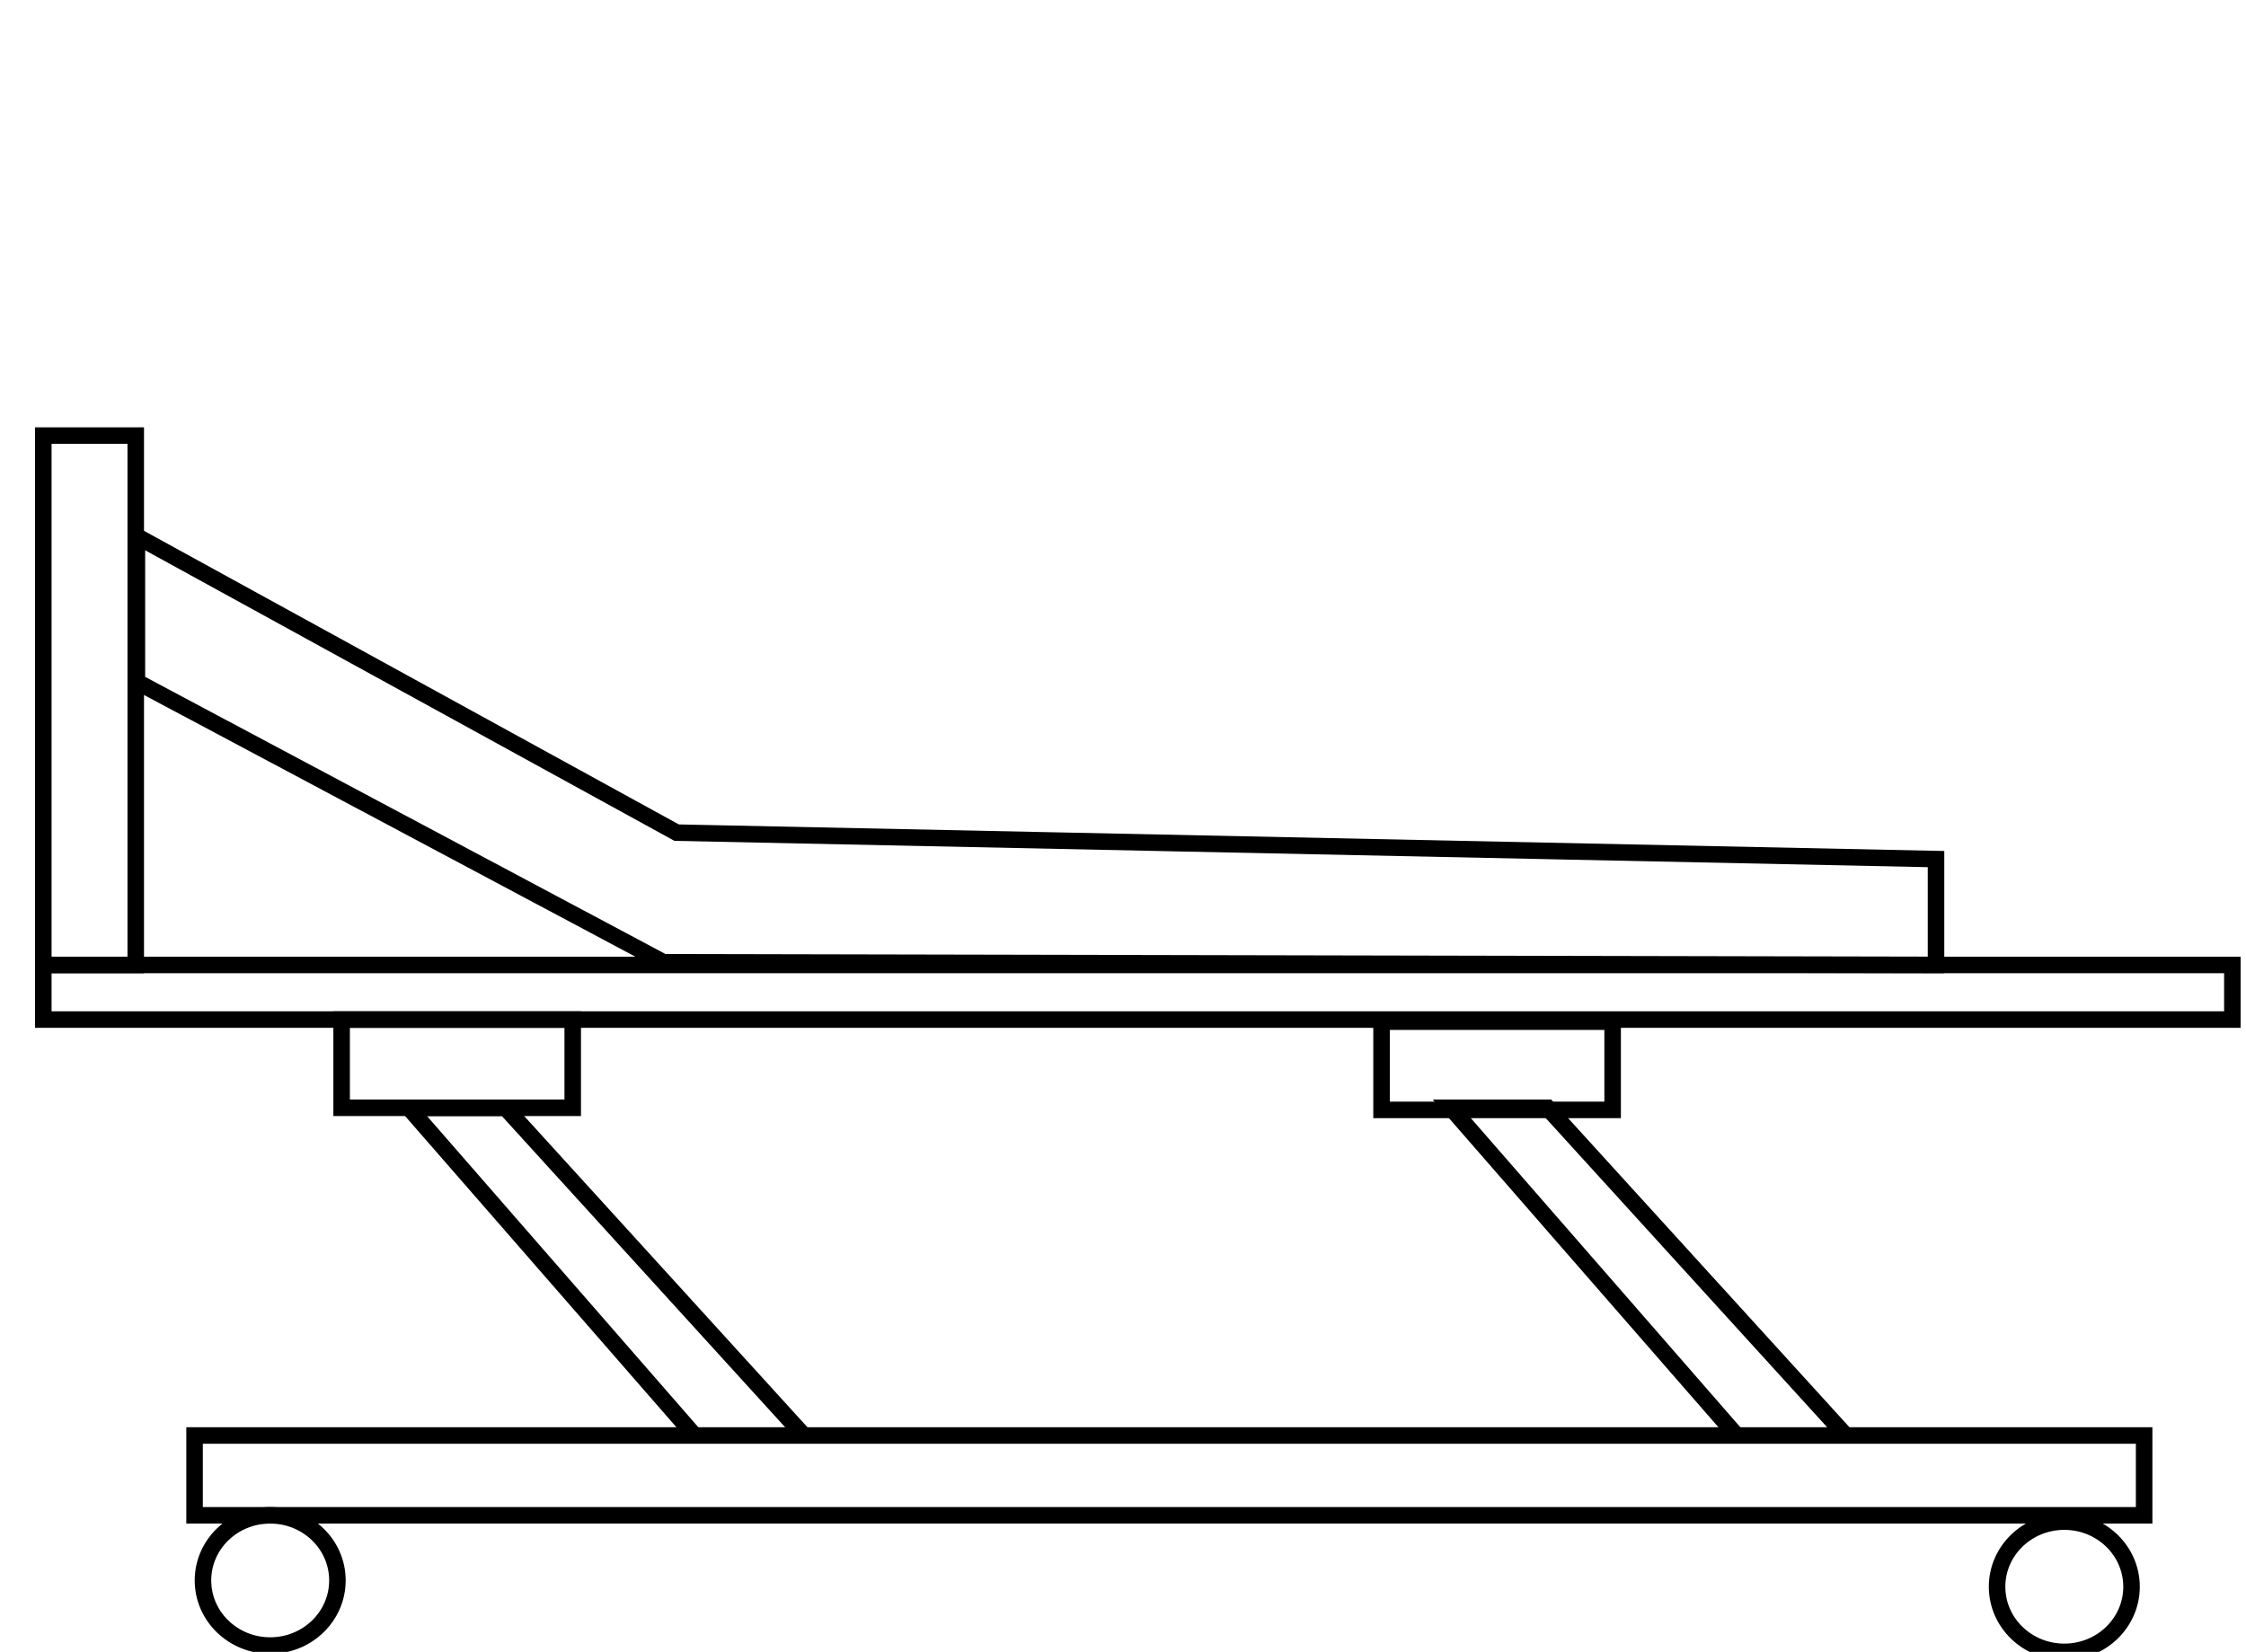 <?xml version="1.0" encoding="utf-8"?>
<svg viewBox="-207.865 -300 407.865 300" xmlns="http://www.w3.org/2000/svg">
  <rect x="-172.532" y="-39.296" width="354.034" height="14.497" style="stroke: rgb(0, 0, 0); fill: none; stroke-width: 3px;"/>
  <ellipse style="stroke: rgb(0, 0, 0); stroke-width: 3px; fill: none;" cx="-158.798" cy="-12.972" rx="12.208" ry="11.827"/>
  <ellipse style="stroke: rgb(0, 0, 0); stroke-width: 3px; fill: none;" cx="167.005" cy="-11.827" rx="12.208" ry="11.827"/>
  <polyline style="stroke: rgb(0, 0, 0); fill: none; stroke-width: 3px;" points="-81.734 -39.295 -133.618 -98.81 -116.069 -98.81 -61.896 -39.295"/>
  <polyline style="stroke: rgb(0, 0, 0); fill: none; stroke-width: 3px;" points="107.491 -39.295 55.607 -98.81 73.156 -98.81 127.329 -39.295"/>
  <rect x="43.017" y="-114.451" width="41.965" height="16.023" style="stroke: rgb(0, 0, 0); fill: none; stroke-width: 3px;"/>
  <rect x="-145.826" y="-114.833" width="41.965" height="16.023" style="stroke: rgb(0, 0, 0); fill: none; stroke-width: 3px;"/>
  <rect x="-200" y="-124.752" width="397.525" height="9.919" style="stroke: rgb(0, 0, 0); stroke-width: 3px; fill: none;"/>
  <rect x="-200" y="-220.891" width="16.786" height="96.138" style="stroke: rgb(0, 0, 0); fill: none; stroke-width: 3px;"/>
  <polygon style="stroke: rgb(0, 0, 0); fill: none; stroke-width: 3px;" points="-183.005 -202.594 -183.005 -176.169 -87.393 -125.24 143.708 -124.759 143.708 -143.978 -84.991 -148.782"/>
</svg>